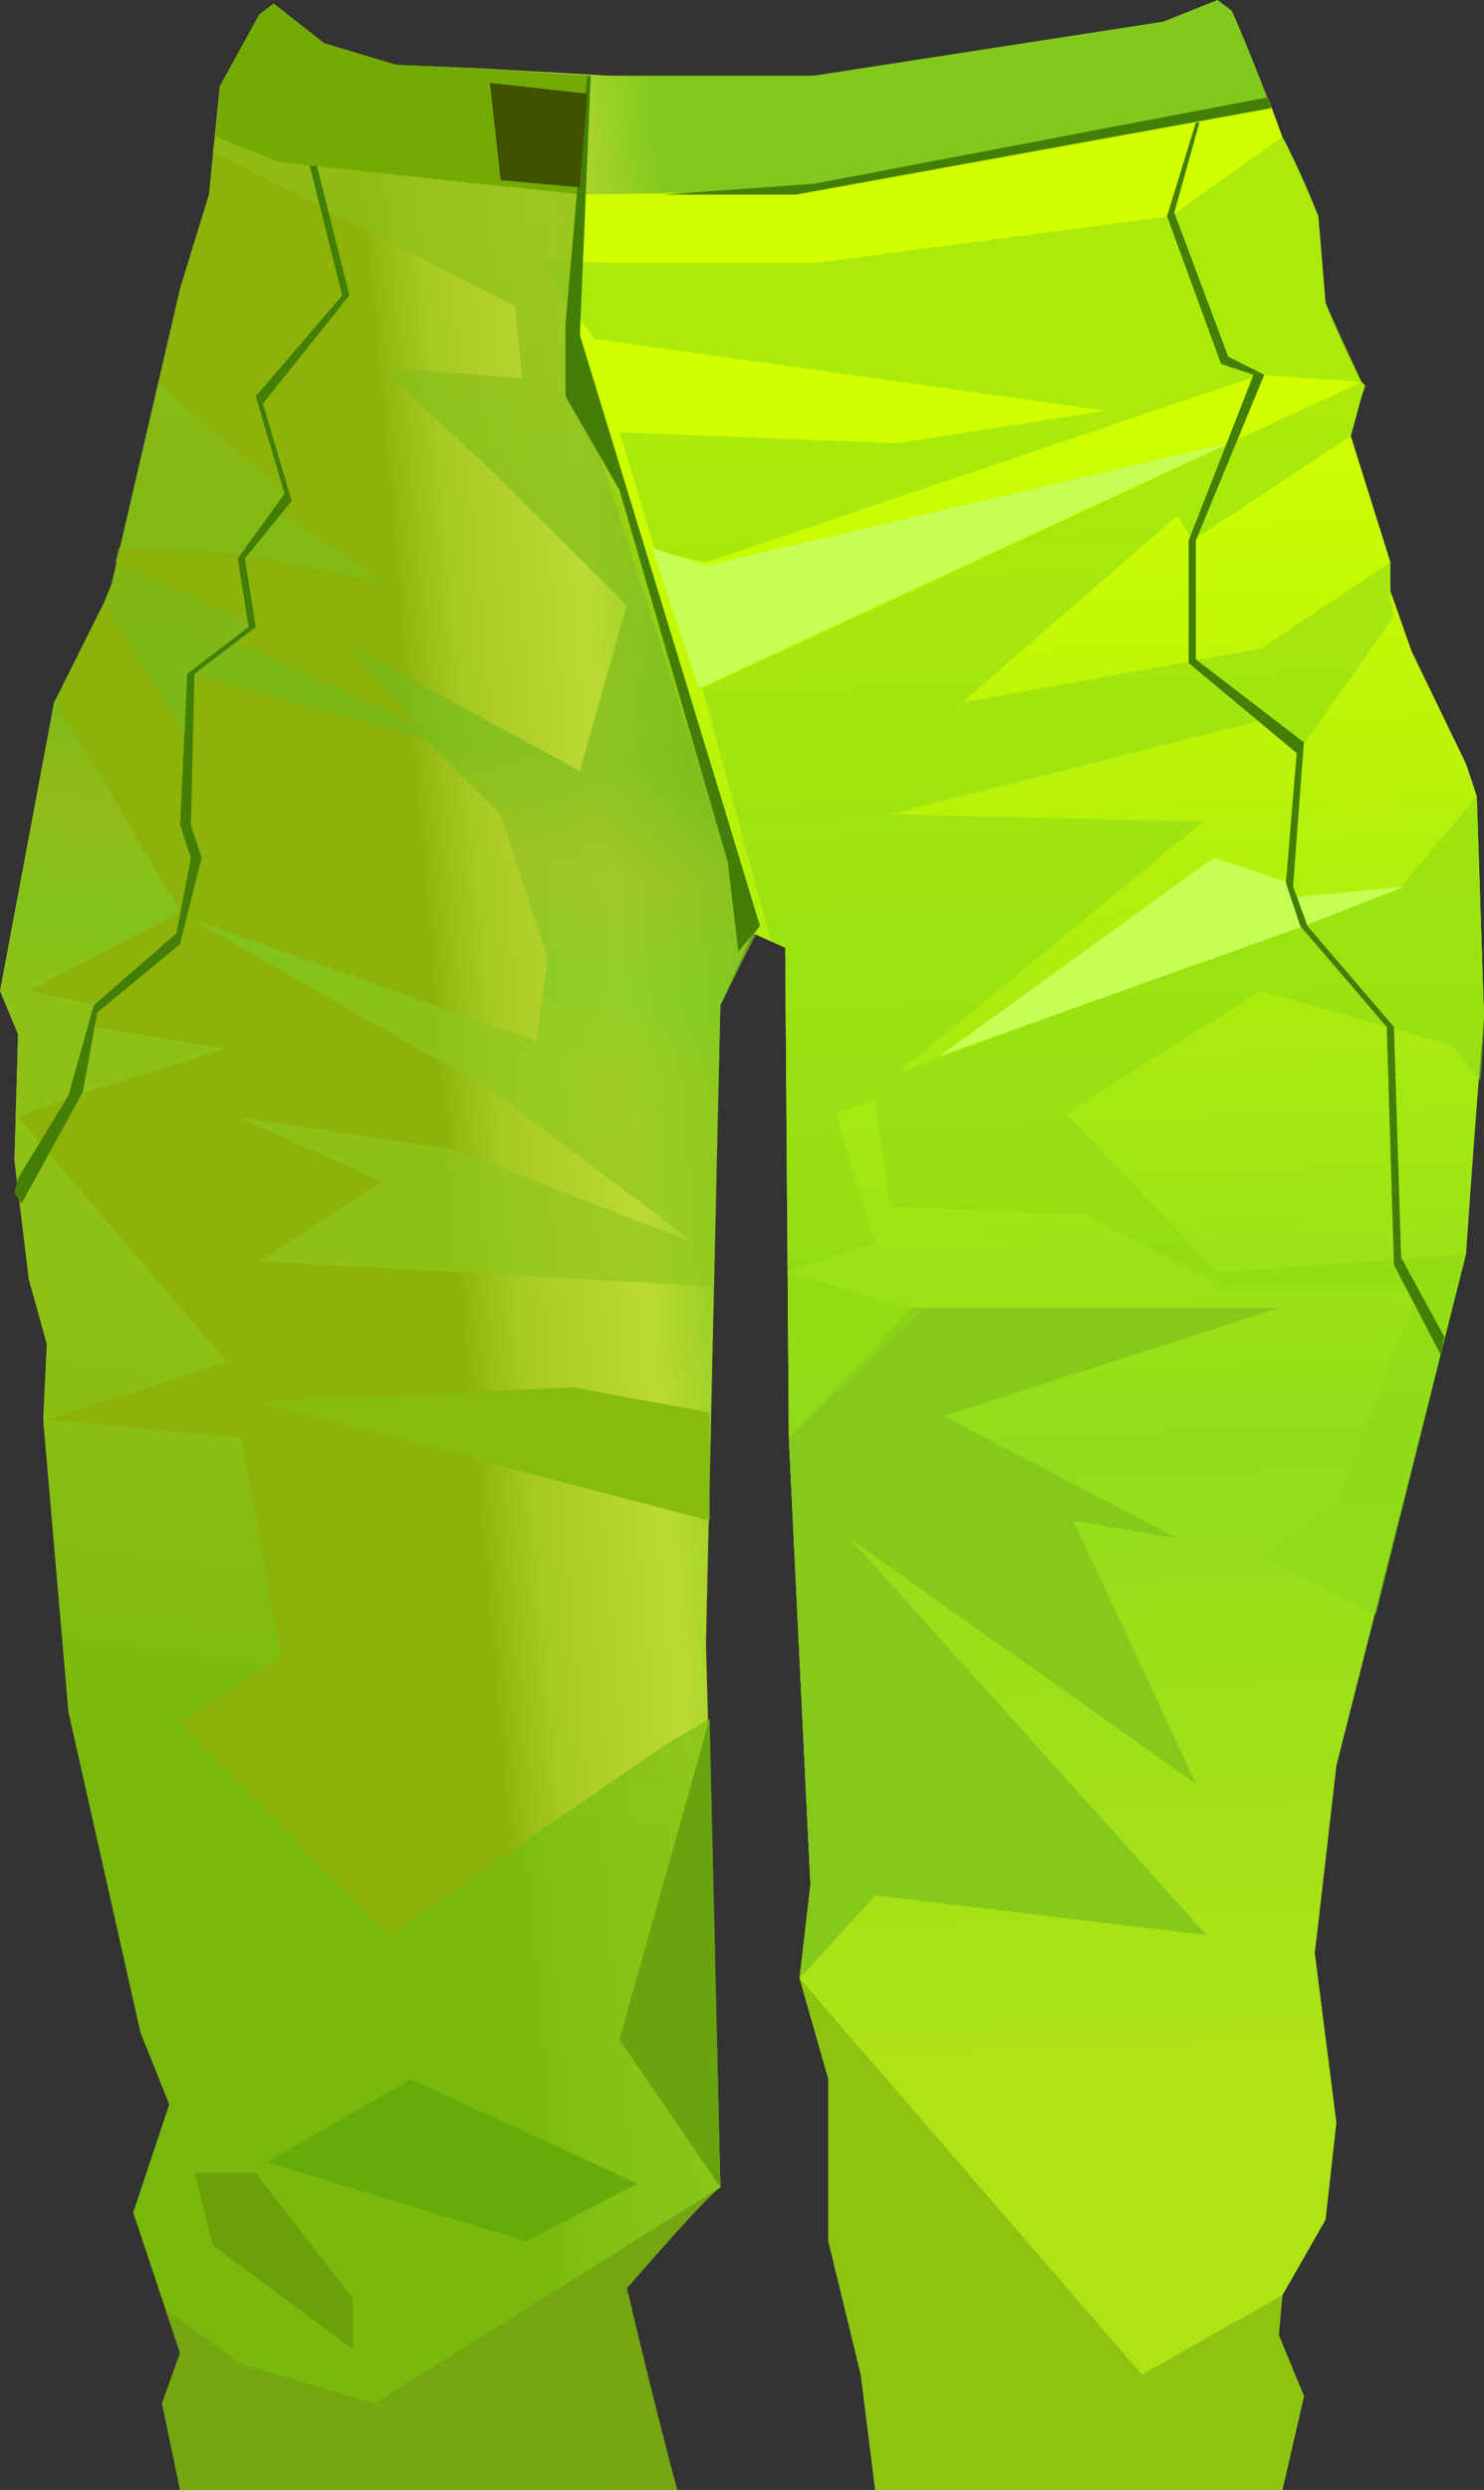 <?xml version="1.0" encoding="UTF-8" standalone="no"?>
<svg
   width="412"
   height="691"
   viewBox="0 0 412 691"
   version="1.1"
   id="svg66"
   sodipodi:docname="cb-layer-0407.svg"
   xmlns:inkscape="http://www.inkscape.org/namespaces/inkscape"
   xmlns:sodipodi="http://sodipodi.sourceforge.net/DTD/sodipodi-0.dtd"
   xmlns="http://www.w3.org/2000/svg"
   xmlns:svg="http://www.w3.org/2000/svg">
  <rect x="0" y="0" width="412" height="691" fill="#333333" stroke="none"/>
  <sodipodi:namedview
     id="namedview68"
     pagecolor="#ffffff"
     bordercolor="#666666"
     borderopacity="1.0"
     inkscape:pageshadow="2"
     inkscape:pageopacity="0.0"
     inkscape:pagecheckerboard="0" />
  <defs
     id="defs33">
    <linearGradient
       x1="268.078"
       y1="232.522"
       x2="161.365"
       y2="248.529"
       id="id-48004"
       gradientTransform="scale(0.772,1.295)"
       gradientUnits="userSpaceOnUse">
      <stop
         stop-color="#82C91D"
         offset="0%"
         id="stop2" />
      <stop
         stop-color="#BBDA32"
         offset="37%"
         id="stop4" />
      <stop
         stop-color="#A7CA22"
         offset="81%"
         id="stop6" />
      <stop
         stop-color="#8DB309"
         offset="100%"
         id="stop8" />
    </linearGradient>
    <linearGradient
       x1="468.238"
       y1="72.418"
       x2="472.337"
       y2="355.227"
       id="id-48005"
       gradientTransform="scale(0.617,1.62)"
       gradientUnits="userSpaceOnUse">
      <stop
         stop-color="#D0FF00"
         offset="0%"
         id="stop11" />
      <stop
         stop-color="#91DD1B"
         offset="63%"
         id="stop13" />
      <stop
         stop-color="#AEE316"
         offset="100%"
         id="stop15" />
    </linearGradient>
    <linearGradient
       x1="175.809"
       y1="31.224"
       x2="164.7"
       y2="283.035"
       id="id-48006"
       gradientTransform="scale(0.567,1.763)"
       gradientUnits="userSpaceOnUse">
      <stop
         stop-color="#91C018"
         offset="0%"
         id="stop18" />
      <stop
         stop-color="#75BA1C"
         offset="34%"
         id="stop20" />
      <stop
         stop-color="#95C022"
         offset="41%"
         id="stop22" />
      <stop
         stop-color="#7ECB22"
         offset="48%"
         id="stop24" />
      <stop
         stop-color="#8FC81F"
         offset="53%"
         id="stop26" />
      <stop
         stop-color="#90C61A"
         offset="73%"
         id="stop28" />
      <stop
         stop-color="#72BD0E"
         offset="100%"
         id="stop30" />
    </linearGradient>
  </defs>
  <g
     transform="translate(-1,-4)"
     id="id-48007">
    <path
       d="m 369,620 c 0,0 1,-9 3,-27 l -6,-47 c 0,0 2,-17 6,-52 l 36,-142 c 3,-44 5,-66 5,-66 l -2,-61 -3,-9 -15,-31 -8,-16 2,-9 -11,-35 3,-11 1,-3 -3,-1 -9,-21 -11,-47 C 348,18 343,7 343,7 l -4,-3 -15,6 -97,15 H 170 L 135,23 111,22 91,16 77,5 73,8 62,28 l -3,30 -8,26 -19,82 -2,5 -14,28 -15,80 5,12 -1,35 4,33 5,18 -1,21 7,81 20,89 8,20 -10,30 13,39 -5,14 5,24 h 138 c 0,0 -5,-18 -14,-56 14,-16 23,-26 26,-28 l -4,-151 4,-177 9,-20 9,4 1,136 6,124 -3,26 8,28 v 45 l 9,37 4,32 h 113 l 6,-26 -7,-17 1,-11 c 8,-14 12,-21 12,-21 z"
       fill="url(#id-48004)"
       id="id-48008"
       fill-rule="nonzero"
       style="fill:url(#id-48004)" />
    <polygon
       points="111,22 91,16 77,5 73,8 62,28 61,42 61,42 78,49 162,58 165,25 135,23 "
       fill="#73aa04"
       id="polygon36"
       fill-rule="nonzero" />
    <path
       d="m 369,620 c 0,0 1,-9 3,-27 l -6,-47 c 0,0 2,-17 6,-52 l 36,-142 c 3,-44 5,-66 5,-66 l -2,-61 -3,-9 -15,-31 -6,-17 v -8 l -11,-35 3,-11 1,-3 -1,-1 C 372,96 369,88 369,88 L 367,64 C 361,49 357,42 357,42 l -4,-11 -129,26 -62,1 -2,49 50,156 9,4 1,136 6,124 -3,26 8,28 v 45 l 9,37 4,32 h 113 l 6,-26 -7,-17 1,-11 c 8,-14 12,-21 12,-21 z"
       fill="url(#id-48005)"
       id="path38"
       fill-rule="nonzero"
       style="fill:url(#id-48005)" />
    <polygon
       points="237,431 333,499 299,426 328,431 263,397 356,367 254,367 220,403 226,527 223,553 244,530 336,541 "
       fill="#85c91a"
       id="polygon40"
       fill-rule="nonzero" />
    <polygon
       points="231,581 231,626 240,663 244,695 357,695 363,669 356,652 357,641 318,663 223,553 "
       fill="#8cc411"
       id="polygon42"
       fill-rule="nonzero" />
    <path
       d="m 257,368 -37,-11 24,-8 -11,-36 11,-4 4,30 54,2 40,21 h 53 l -23,59 -21,15 32,16 25,-100 -69,5 -42,-44 54,-34 53,15 8,10 c 1,-12 1,-18 1,-18 l -2,-61 -21,25 -140,52 85,-70 -87,-2 103,-26 11,8 26,-37 -1,-6 v -9 l -36,24 -83,15 60,-52 4,7 44,-29 3,-11 1,-3 -1,-1 -10,-22 -2,-24 C 361,49 357,42 357,42 l -31,22 -99,13 h -57 l -20,-1 16,22 142,20 -58,9 -77,-3 10,33 14,3 154,-52 28,2 -183,85 19,70 4,2 1,136 z"
       fill="#8ed915"
       opacity="0.554"
       id="path44"
       fill-rule="nonzero" />
    <polygon
       points="198,396 160,389 72,393 198,426 "
       fill="#85bc0d"
       id="polygon46"
       fill-rule="nonzero" />
    <path
       d="m 109,166 -31,-20 3,-4 -36,-32 -13,56 -2,5 -14,28 -15,80 5,12 -1,35 4,33 5,18 -1,21 7,81 20,89 8,20 -10,30 13,39 -5,14 5,24 h 138 c 0,0 -5,-18 -14,-56 14,-16 23,-26 26,-28 l -3,-130 -12,7 -77,53 -58,-59 28,-18 -11,-61 -54,-5 50,-16 -58,-68 16,-6 42,-13 -37,-6 1,-6 -19,-4 42,-22 -34,-58 13,-28 24,40 v -20 l 65,18 21,21 13,40 -3,23 -96,-34 84,48 56,42 -67,-26 -60,-9 40,18 -34,22 126,7 2,-78 10,-20 -31,-103 -6,-21 -5,-16 -8,-24 V 58 l -82,-9 -18,-7 -1,4 84,43 2,20 -39,-3 34,32 34,34 -13,46 -66,-36 21,23 -51,-23 5,-5 -38,-17 1,-4 34,2 z"
       fill="url(#id-48006)"
       opacity="0.669"
       id="path48"
       fill-rule="nonzero"
       style="fill:url(#id-48006)" />
    <polygon
       points="173,570 201,611 198,481 "
       fill="#69a30d"
       id="polygon50"
       fill-rule="nonzero" />
    <path
       d="m 47,645 4,12 -5,14 5,24 h 138 c 0,0 -5,-18 -14,-56 14,-16 23,-26 26,-28 l -96,60 -37,-11 z"
       fill="#74a70f"
       id="path52"
       fill-rule="nonzero" />
    <polygon
       points="72,607 55,607 60,627 99,656 99,642 "
       fill="#6ba008"
       id="id-48018" />
    <polygon
       points="178,610 115,581 75,604 147,626 "
       fill="#65ac0a"
       id="id-48019" />
    <polygon
       points="342,127 195,195 182,156 197,161 "
       fill="#c5ff54"
       id="id-48020" />
    <polygon
       points="162,97 202,228 212,261 206,268 203,243 173,140 158,114 158,94 164,25 165,25 "
       fill="#437f07"
       id="id-48021" />
    <polygon
       points="354,34 353,31 227,55 185,58 222,58 "
       fill="#437f07"
       id="id-48022" />
    <polygon
       points="361,253 391,250 363,261 262,297 338,242 359,249 "
       fill="#c5ff54"
       id="id-48023" />
    <polygon
       points="74,116 82,143 69,159 72,178 55,191 54,233 57,242 51,266 28,285 24,307 7,338 5,335 6,331 20,308 27,283 50,263 54,242 51,233 53,191 70,178 67,159 80,141 72,114 96,86 87,50 89,50 98,86 "
       fill="#437f07"
       id="polygon60" />
    <polygon
       points="340,105 349,108 331,154 331,188 361,213 358,249 362,261 386,289 388,355 401,380 402,375 390,353 388,289 364,261 360,250 363,210 333,187 333,154 352,108 342,103 327,63 334,38 333,38 325,64 "
       fill="#437f07"
       id="polygon62" />
    <polygon
       points="162,56 164,30 137,27 140,54 "
       fill="#3f5200"
       id="id-48026" />
  </g>
</svg>
